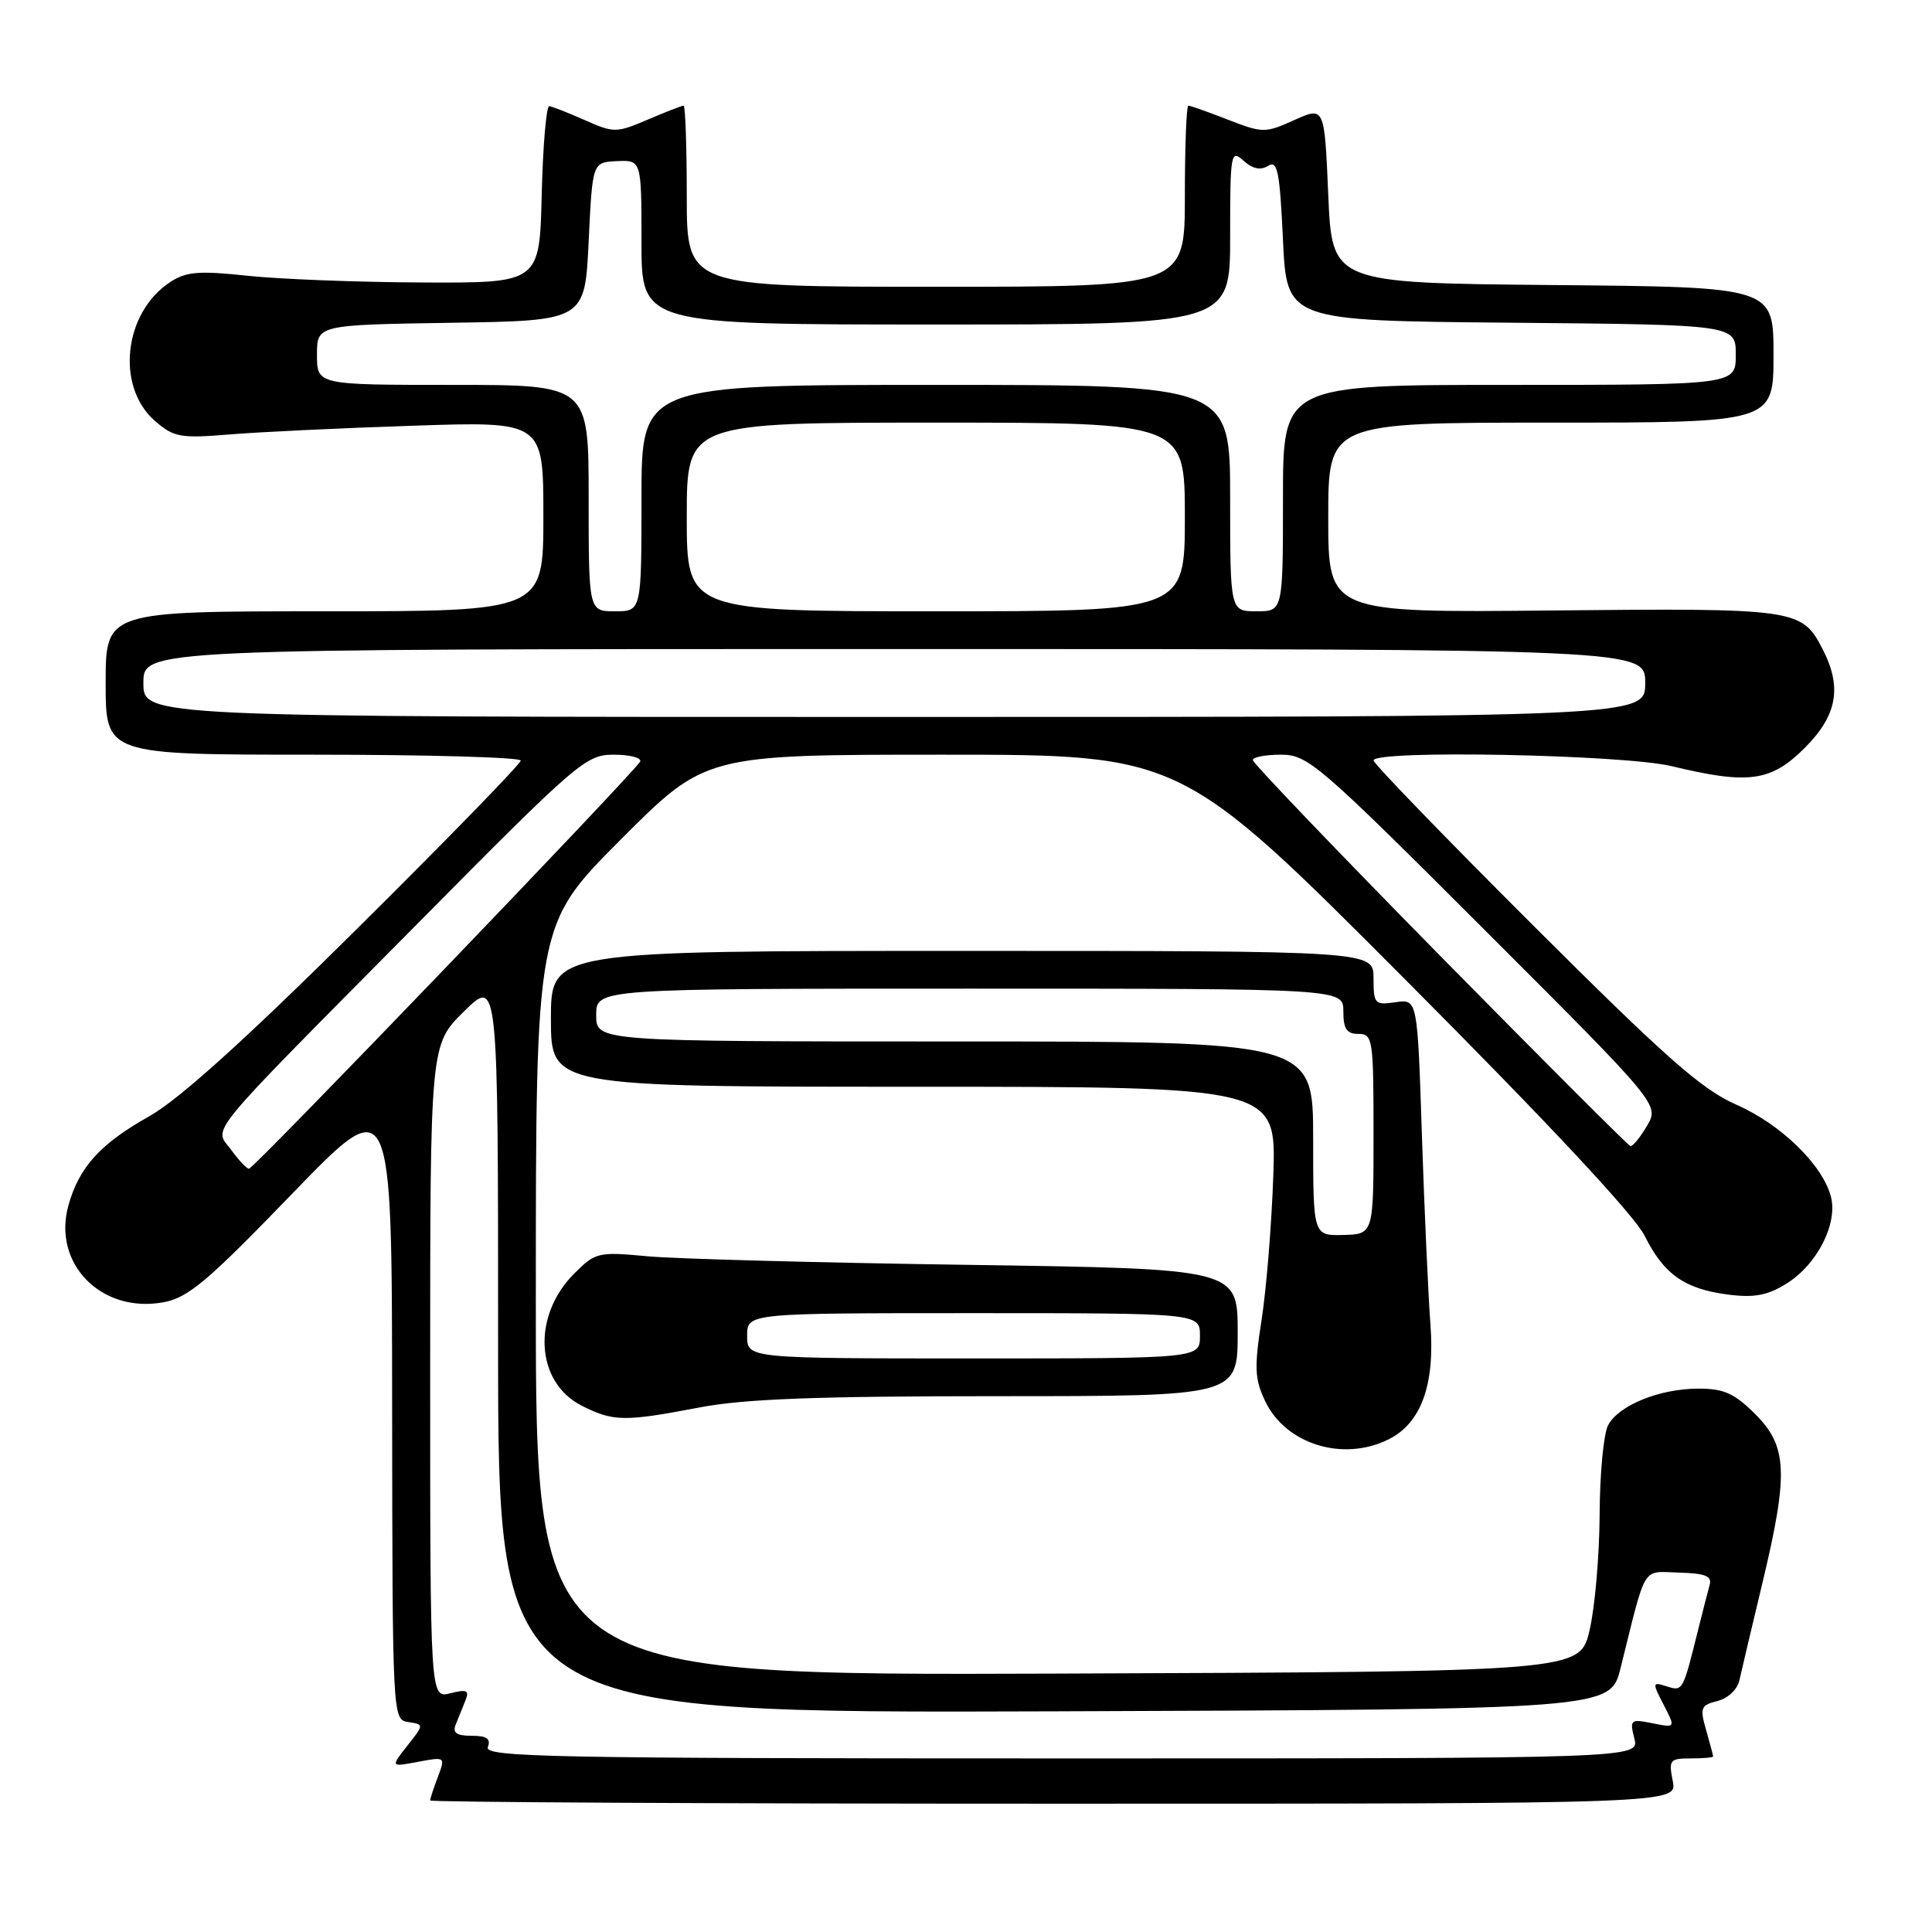 <?xml version="1.0" encoding="UTF-8" standalone="no"?>
<!DOCTYPE svg PUBLIC "-//W3C//DTD SVG 1.1//EN" "http://www.w3.org/Graphics/SVG/1.1/DTD/svg11.dtd" >
<svg xmlns="http://www.w3.org/2000/svg" xmlns:xlink="http://www.w3.org/1999/xlink" version="1.1" viewBox="0 0 256 256">
 <g >
 <path fill="currentColor"
d=" M 221.65 236.00 C 221.09 233.20 221.25 233.00 224.03 233.00 C 225.66 233.00 227.00 232.88 227.00 232.74 C 227.00 232.60 226.58 231.03 226.07 229.24 C 225.22 226.29 225.36 225.95 227.58 225.39 C 228.97 225.04 230.22 223.86 230.48 222.64 C 230.74 221.46 232.09 215.78 233.47 210.00 C 237.01 195.28 236.87 191.67 232.60 187.40 C 229.83 184.63 228.43 184.00 225.07 184.00 C 219.92 184.00 214.50 186.19 213.08 188.85 C 212.49 189.96 211.98 195.29 211.96 200.68 C 211.93 206.08 211.34 212.97 210.63 216.00 C 209.35 221.50 209.35 221.50 140.17 221.76 C 71.00 222.01 71.00 222.01 71.00 172.27 C 71.00 122.53 71.00 122.53 82.23 111.27 C 93.47 100.00 93.47 100.00 124.99 100.00 C 156.51 100.00 156.51 100.00 186.16 129.75 C 205.05 148.70 216.58 161.04 217.92 163.74 C 220.48 168.88 223.23 170.81 229.06 171.55 C 232.49 171.98 234.24 171.64 236.76 170.06 C 240.77 167.55 243.51 162.19 242.62 158.62 C 241.56 154.40 236.01 148.98 230.06 146.37 C 225.48 144.35 220.76 140.19 203.25 122.72 C 191.56 111.06 182.00 101.18 182.00 100.76 C 182.00 99.34 215.12 99.98 221.50 101.52 C 231.68 103.98 234.66 103.57 239.12 99.12 C 243.45 94.79 244.12 91.07 241.49 85.98 C 238.75 80.68 238.01 80.57 205.75 80.89 C 176.00 81.19 176.00 81.19 176.00 68.60 C 176.00 56.00 176.00 56.00 205.50 56.00 C 235.00 56.00 235.00 56.00 235.00 47.02 C 235.00 38.03 235.00 38.03 205.75 37.77 C 176.50 37.50 176.50 37.50 176.00 25.80 C 175.50 14.11 175.50 14.11 171.50 15.91 C 167.64 17.65 167.34 17.65 162.71 15.86 C 160.08 14.83 157.72 14.00 157.46 14.00 C 157.21 14.00 157.00 19.40 157.00 26.00 C 157.00 38.00 157.00 38.00 124.00 38.00 C 91.00 38.00 91.00 38.00 91.00 26.00 C 91.00 19.40 90.81 14.00 90.58 14.00 C 90.35 14.00 88.22 14.83 85.83 15.85 C 81.67 17.62 81.35 17.63 77.50 15.92 C 75.30 14.95 73.18 14.11 72.78 14.07 C 72.39 14.03 71.94 19.29 71.78 25.75 C 71.50 37.50 71.50 37.50 56.00 37.43 C 47.47 37.40 37.03 36.99 32.79 36.54 C 26.35 35.85 24.67 35.99 22.56 37.37 C 16.36 41.43 15.30 51.28 20.58 55.82 C 23.04 57.94 23.94 58.10 30.39 57.57 C 34.30 57.24 45.26 56.72 54.75 56.41 C 72.00 55.83 72.00 55.83 72.00 68.42 C 72.00 81.00 72.00 81.00 43.00 81.00 C 14.00 81.00 14.00 81.00 14.00 90.50 C 14.00 100.00 14.00 100.00 41.50 100.00 C 56.62 100.00 69.00 100.35 69.00 100.78 C 69.00 101.21 59.21 111.27 47.25 123.13 C 32.37 137.89 23.69 145.71 19.78 147.91 C 13.29 151.55 10.46 154.67 9.06 159.75 C 6.93 167.45 13.43 174.06 21.64 172.56 C 24.93 171.96 27.46 169.83 38.71 158.18 C 51.93 144.50 51.93 144.50 51.96 186.18 C 52.00 227.74 52.01 227.86 54.10 228.18 C 56.20 228.50 56.20 228.50 53.97 231.32 C 51.75 234.14 51.75 234.14 55.39 233.45 C 59.01 232.77 59.03 232.79 58.02 235.45 C 57.46 236.92 57.00 238.33 57.00 238.57 C 57.00 238.80 94.18 239.00 139.62 239.00 C 222.25 239.00 222.25 239.00 221.65 236.00 Z  M 184.00 190.72 C 188.31 188.57 190.15 183.50 189.54 175.50 C 189.25 171.65 188.74 160.37 188.41 150.44 C 187.82 132.37 187.82 132.37 184.91 132.80 C 182.16 133.20 182.00 133.03 182.00 129.61 C 182.00 126.00 182.00 126.00 127.50 126.00 C 73.00 126.00 73.00 126.00 73.00 135.00 C 73.00 144.00 73.00 144.00 121.06 144.00 C 169.12 144.00 169.12 144.00 168.72 155.75 C 168.50 162.21 167.80 170.82 167.17 174.87 C 166.18 181.21 166.25 182.73 167.64 185.66 C 170.36 191.38 177.97 193.73 184.00 190.72 Z  M 92.66 186.50 C 98.60 185.36 108.18 185.00 132.25 185.00 C 164.00 185.00 164.00 185.00 164.00 176.56 C 164.00 168.12 164.00 168.12 128.25 167.60 C 108.59 167.32 89.47 166.81 85.76 166.46 C 79.26 165.85 78.91 165.94 76.08 168.76 C 70.46 174.39 70.95 183.14 77.06 186.25 C 81.26 188.38 82.71 188.40 92.66 186.50 Z  M 64.64 231.50 C 65.06 230.39 64.50 230.00 62.50 230.00 C 60.48 230.00 59.94 229.61 60.39 228.50 C 60.73 227.68 61.30 226.26 61.66 225.35 C 62.22 223.98 61.88 223.81 59.66 224.37 C 57.00 225.04 57.00 225.04 57.00 181.73 C 57.00 138.42 57.00 138.42 61.50 134.00 C 66.00 129.58 66.00 129.58 66.00 178.30 C 66.00 227.01 66.00 227.01 139.69 226.76 C 213.38 226.50 213.38 226.50 214.74 221.00 C 218.21 207.07 217.49 208.24 222.49 208.38 C 225.95 208.47 226.87 208.84 226.54 210.00 C 226.31 210.82 225.62 213.53 225.00 216.00 C 222.98 224.12 222.98 224.13 220.85 223.45 C 218.93 222.84 218.91 222.93 220.44 225.89 C 222.03 228.96 222.03 228.96 218.96 228.34 C 216.05 227.76 215.93 227.86 216.56 230.36 C 217.22 233.00 217.22 233.00 140.64 233.00 C 72.98 233.00 64.13 232.83 64.64 231.50 Z  M 30.65 152.39 C 28.35 149.24 26.44 151.56 55.46 122.25 C 76.56 100.93 77.64 100.00 81.32 100.00 C 83.44 100.00 85.02 100.40 84.83 100.90 C 84.44 101.96 33.73 154.75 33.00 154.86 C 32.73 154.90 31.67 153.79 30.65 152.39 Z  M 190.75 126.57 C 177.14 112.74 166.00 101.10 166.00 100.71 C 166.00 100.32 167.68 100.00 169.74 100.00 C 173.29 100.00 174.69 101.20 196.69 123.19 C 219.89 146.38 219.89 146.38 218.23 149.19 C 217.32 150.73 216.33 151.94 216.03 151.86 C 215.74 151.78 204.36 140.40 190.75 126.57 Z  M 19.00 90.50 C 19.00 86.00 19.00 86.00 118.50 86.00 C 218.00 86.00 218.00 86.00 218.00 90.50 C 218.00 95.00 218.00 95.00 118.50 95.00 C 19.00 95.00 19.00 95.00 19.00 90.50 Z  M 78.00 66.00 C 78.00 51.00 78.00 51.00 60.00 51.00 C 42.00 51.00 42.00 51.00 42.00 47.02 C 42.00 43.05 42.00 43.05 59.75 42.77 C 77.50 42.50 77.50 42.50 78.00 32.00 C 78.50 21.50 78.50 21.50 81.75 21.35 C 85.00 21.21 85.00 21.21 85.00 32.10 C 85.00 43.00 85.00 43.00 124.00 43.00 C 163.00 43.00 163.00 43.00 163.00 31.35 C 163.00 20.25 163.09 19.77 164.77 21.29 C 165.97 22.38 167.02 22.60 168.02 21.98 C 169.28 21.20 169.57 22.66 170.00 31.78 C 170.50 42.50 170.50 42.50 200.25 42.76 C 230.00 43.03 230.00 43.03 230.00 47.01 C 230.00 51.00 230.00 51.00 200.00 51.00 C 170.00 51.00 170.00 51.00 170.00 66.00 C 170.00 81.00 170.00 81.00 166.50 81.00 C 163.00 81.00 163.00 81.00 163.00 66.00 C 163.00 51.00 163.00 51.00 124.00 51.00 C 85.00 51.00 85.00 51.00 85.00 66.00 C 85.00 81.00 85.00 81.00 81.50 81.00 C 78.00 81.00 78.00 81.00 78.00 66.00 Z  M 91.00 68.50 C 91.00 56.00 91.00 56.00 124.00 56.00 C 157.00 56.00 157.00 56.00 157.00 68.50 C 157.00 81.00 157.00 81.00 124.00 81.00 C 91.00 81.00 91.00 81.00 91.00 68.50 Z  M 174.00 150.87 C 174.00 138.00 174.00 138.00 126.50 138.00 C 79.00 138.00 79.00 138.00 79.00 134.50 C 79.00 131.00 79.00 131.00 128.50 131.00 C 178.00 131.00 178.00 131.00 178.00 134.00 C 178.00 136.33 178.44 137.00 180.00 137.00 C 181.90 137.00 182.00 137.67 182.00 150.27 C 182.00 163.53 182.00 163.53 178.00 163.64 C 174.00 163.74 174.00 163.74 174.00 150.87 Z  M 99.00 177.00 C 99.00 174.00 99.00 174.00 129.00 174.00 C 159.00 174.00 159.00 174.00 159.00 177.00 C 159.00 180.00 159.00 180.00 129.00 180.00 C 99.00 180.00 99.00 180.00 99.00 177.00 Z "/>
</g>
</svg>